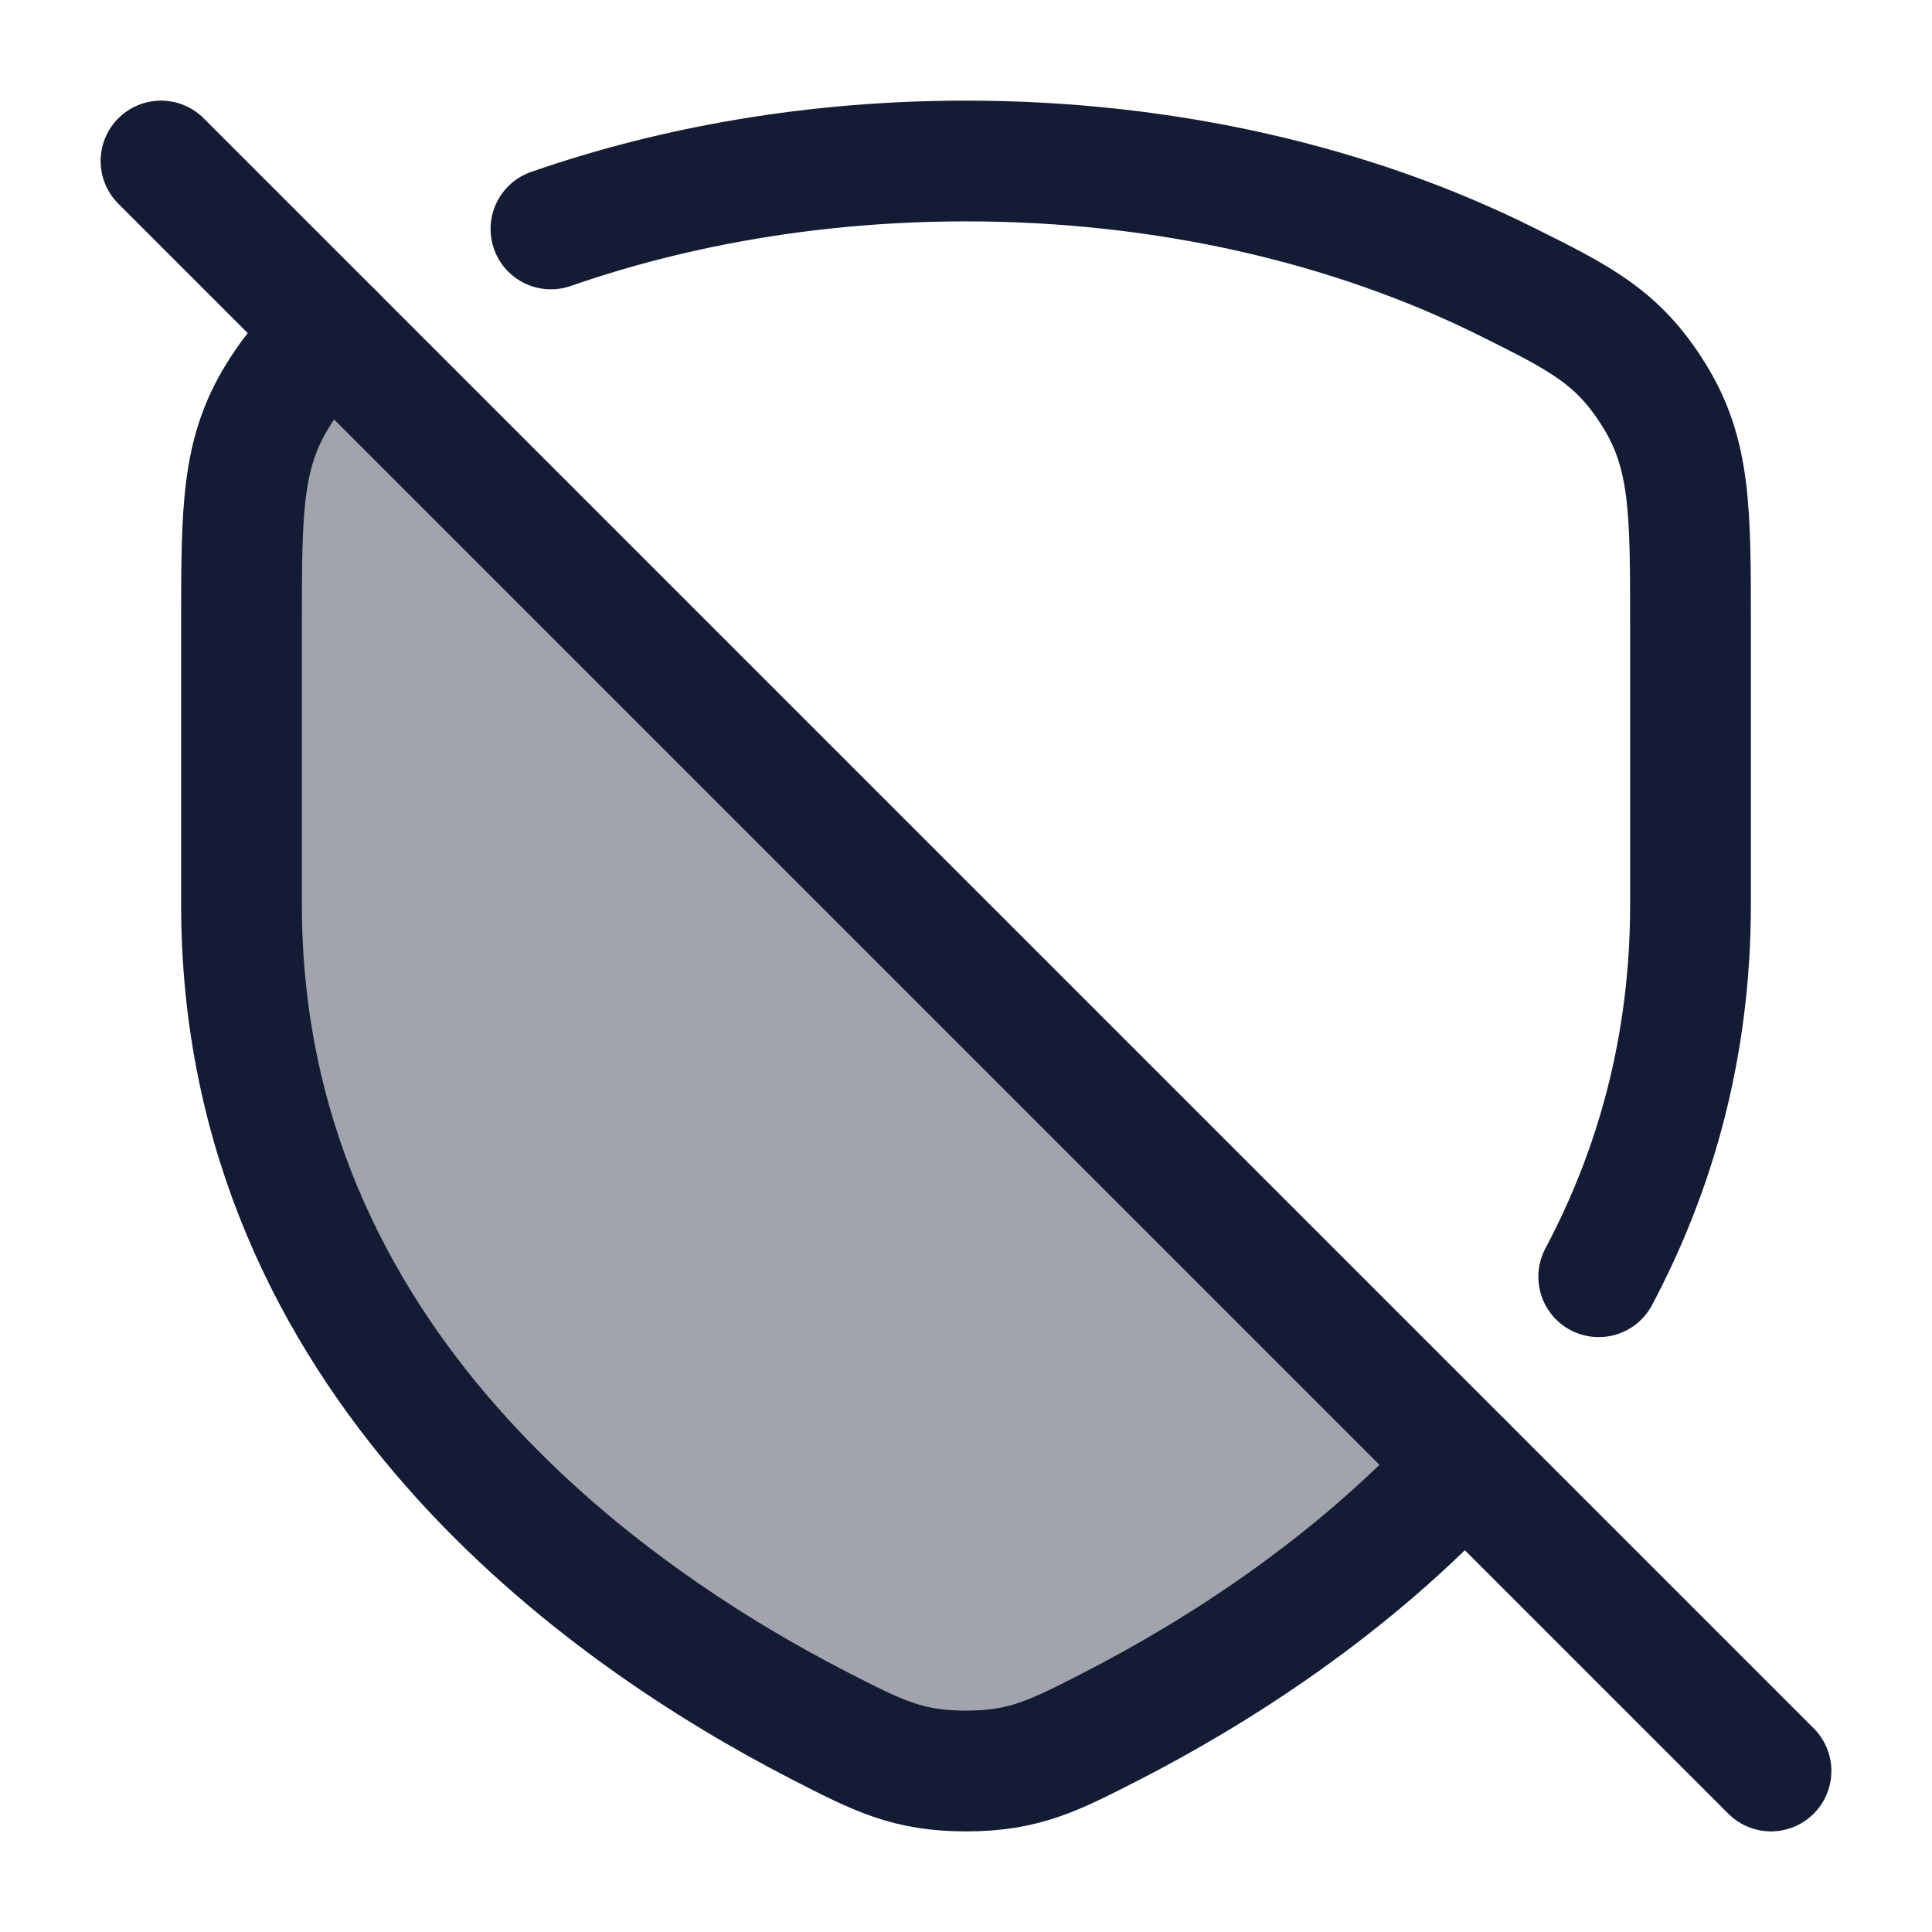 <svg width="24" height="24" viewBox="0 0 24 24" fill="none" xmlns="http://www.w3.org/2000/svg">
<path opacity="0.4" d="M3 11.237C3 16.921 7.542 20.08 10.173 21.434C10.907 21.811 11.274 22 12 22C12.726 22 13.093 21.811 13.827 21.434C15.08 20.789 16.768 19.734 18.191 18.191L4.142 4.142C3.876 4.34 3.661 4.572 3.45 4.914C3 5.64 3 6.343 3 7.748V11.237Z" fill="#141B34"/>
<path d="M19.86 15.86C20.554 14.552 21 13.019 21 11.237L21 7.748C21 6.343 21 5.64 20.55 4.914C20.101 4.188 19.637 3.957 18.709 3.495C16.817 2.554 14.501 2 12 2C10.148 2 8.397 2.304 6.844 2.844M4.142 4.142C3.876 4.34 3.661 4.572 3.45 4.914C3 5.64 3 6.343 3 7.748V11.237C3 16.921 7.542 20.08 10.173 21.434C10.907 21.811 11.274 22 12 22C12.726 22 13.093 21.811 13.827 21.434C15.08 20.789 16.768 19.734 18.191 18.191" stroke="#141B34" stroke-width="1.5" stroke-linecap="round" stroke-linejoin="round"/>
<path d="M2 2L22 22" stroke="#141B34" stroke-width="1.5" stroke-linecap="round" stroke-linejoin="round"/>
</svg>
